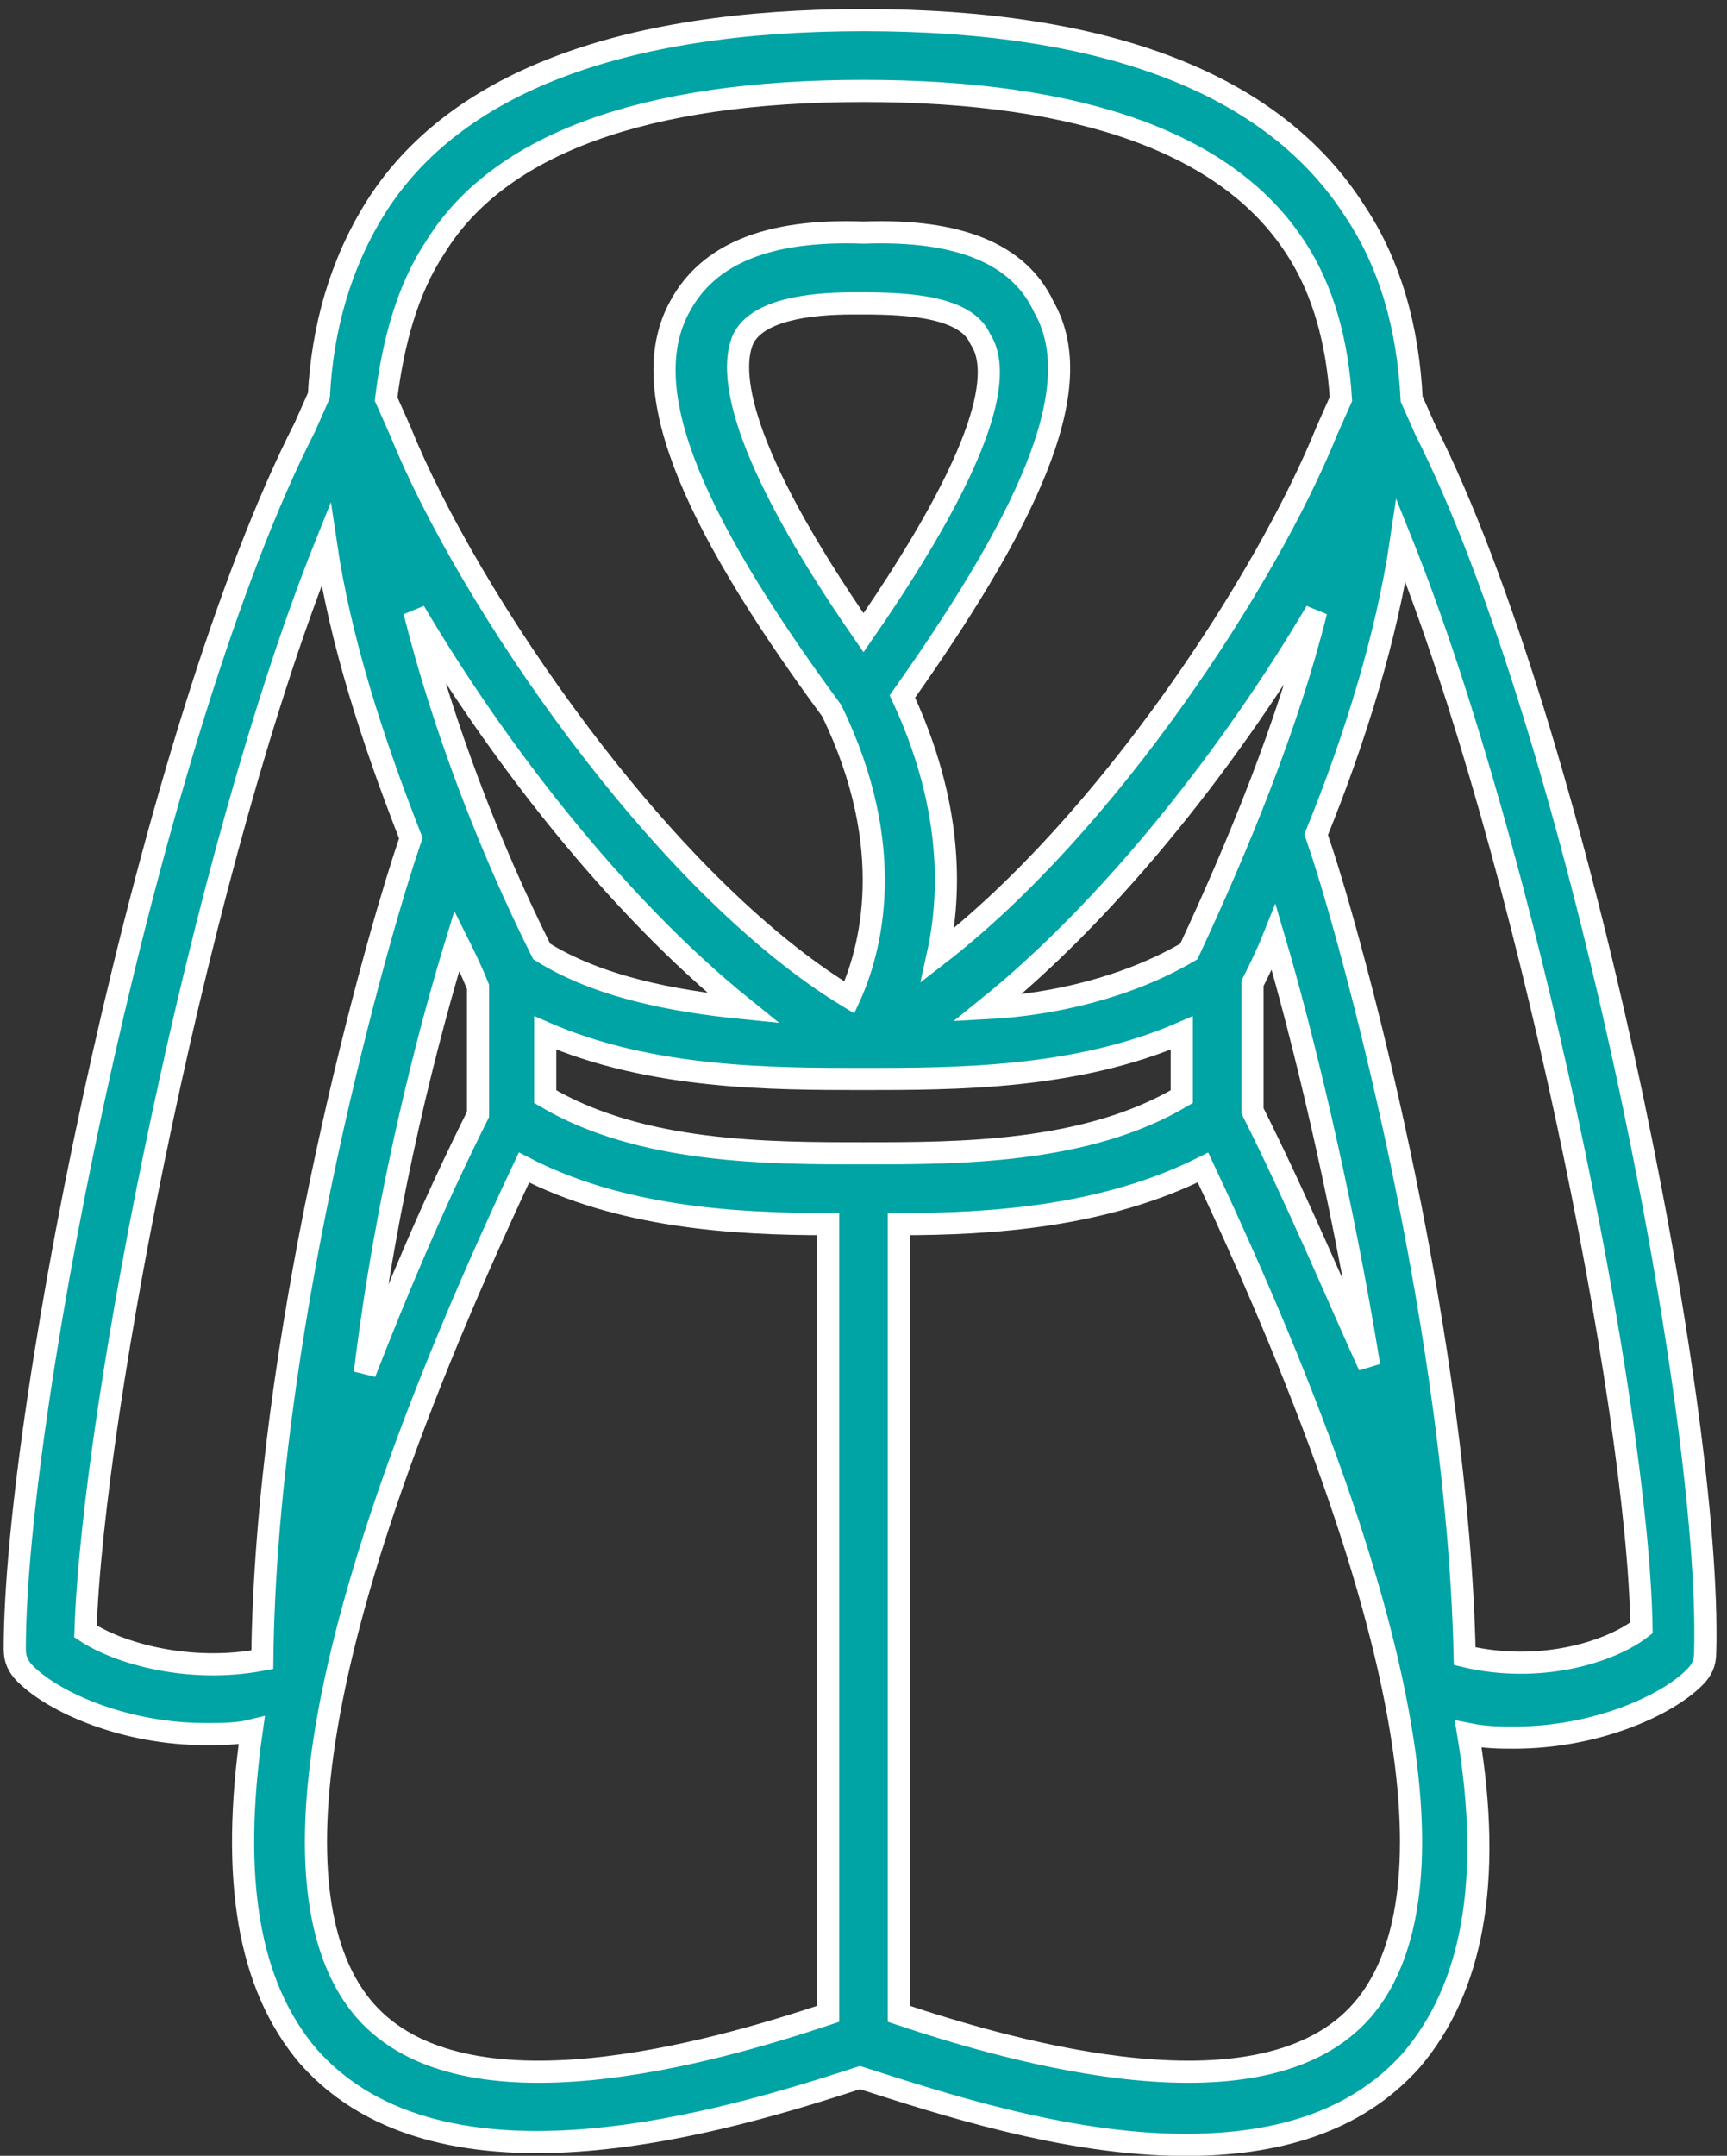 <?xml version="1.0" encoding="UTF-8"?>
<svg width="117px" height="146px" viewBox="0 0 117 146" version="1.1" xmlns="http://www.w3.org/2000/svg" xmlns:xlink="http://www.w3.org/1999/xlink">
    <rect x="0" y="0" width="117" height="146" fill="#333333" stroke="none"/>
    <!-- Generator: Sketch 44.1 (41455) - http://www.bohemiancoding.com/sketch -->
    <title>Shape</title>
    <desc>Created with Sketch.</desc>
    <defs></defs>
    <g id="Page-1" stroke="none" stroke-width="1" fill="none" fill-rule="evenodd">
        <g id="Group-60-Copy-4" transform="translate(1, 1)" stroke="#FFFFFF" stroke-width="1.5" fill="#00A4A5" fill-rule="nonzero">
            <path d="M95.594,28.183 L94.635,26.024 L94.635,26.024 C94.396,21.228 93.198,16.911 90.802,13.313 C85.292,4.679 74.031,0.362 57.5,0.362 C40.969,0.362 29.708,4.679 24.438,13.073 C22.042,16.911 20.844,21.228 20.604,25.785 L20.604,25.785 L19.646,27.943 C9.344,48.089 0,94.137 0,110.686 C0,111.405 0.24,111.885 0.719,112.365 C2.635,114.283 7.427,116.442 12.938,116.442 C13.896,116.442 15.094,116.442 16.052,116.202 C14.615,126.275 15.812,133.47 19.885,138.267 C28.99,148.58 48.396,142.584 57.26,139.706 C62.531,141.385 71.156,144.263 79.302,144.263 C85.292,144.263 90.802,142.824 94.635,138.507 C98.708,133.71 100.146,126.515 98.469,116.442 C99.667,116.682 100.625,116.682 101.583,116.682 C107.094,116.682 111.885,114.523 113.802,112.605 C114.281,112.125 114.521,111.645 114.521,110.926 C115,94.137 105.656,48.089 95.594,28.183 Z M79.542,63.439 C75.469,65.837 70.438,67.036 65.885,67.276 C74.51,60.321 82.656,49.768 88.167,40.415 C86.25,48.089 82.896,56.244 79.542,63.439 Z M79.062,73.272 C72.594,77.109 63.969,77.109 57.5,77.109 C51.031,77.109 42.406,77.109 35.938,73.272 L35.938,68.955 C43.125,72.073 51.271,72.073 57.5,72.073 L57.5,72.073 L57.5,72.073 C57.5,72.073 57.5,72.073 57.5,72.073 C63.729,72.073 71.875,72.073 79.062,68.955 L79.062,73.272 Z M27.073,40.415 C32.583,49.768 40.729,60.321 49.354,67.276 C44.562,66.796 39.531,65.837 35.698,63.439 C32.104,56.244 28.99,48.089 27.073,40.415 Z M57.5,41.854 C48.875,29.382 48.396,24.106 49.354,21.947 C50.312,20.029 53.667,19.549 56.781,19.549 C57.021,19.549 57.26,19.549 57.5,19.549 C60.615,19.549 64.448,19.789 65.406,21.947 C66.844,24.106 66.125,29.382 57.5,41.854 Z M28.51,15.712 C32.823,8.756 42.646,5.159 57.5,5.159 C72.354,5.159 82.177,8.756 86.729,15.712 C88.646,18.59 89.604,22.187 89.844,26.024 L88.885,28.183 C84.812,38.256 74.031,54.805 62.531,63.678 C63.49,59.361 63.49,53.366 60.135,46.171 C69.479,32.98 72.594,24.825 69.719,19.789 C68.042,16.191 63.969,14.512 57.5,14.752 C51.031,14.512 46.958,16.191 45.042,19.789 C42.167,25.065 45.281,33.459 55.344,47.13 C59.896,56.483 57.979,63.439 56.542,66.556 C43.844,58.882 30.667,39.455 26.115,28.183 L25.156,26.024 C25.635,22.187 26.594,18.59 28.51,15.712 Z M4.792,109.487 C5.271,94.377 12.698,56.723 21.083,35.858 C22.042,42.333 24.198,49.049 26.833,55.764 L26.354,57.203 C23.958,64.638 17.01,89.82 16.771,111.405 C11.74,112.365 6.948,110.926 4.792,109.487 Z M29.948,62.719 C30.427,63.678 30.906,64.638 31.385,65.837 L31.385,74.471 C28.271,80.707 25.875,86.463 23.719,91.979 C25.156,79.987 28.031,68.955 29.948,62.719 Z M23.719,135.149 C18.927,129.633 17.01,115.243 34.5,78.069 C40.969,81.426 48.635,81.906 55.104,81.906 L55.104,135.389 C47.198,138.027 30.427,142.824 23.719,135.149 Z M91.281,135.149 C84.573,142.824 67.802,138.027 59.896,135.389 L59.896,81.906 C66.125,81.906 73.792,81.426 80.5,78.069 C97.99,115.243 96.073,129.633 91.281,135.149 Z M83.854,74.231 L83.854,65.597 C84.333,64.638 84.812,63.678 85.292,62.479 C87.208,68.955 89.844,79.747 91.76,91.499 C89.365,86.223 86.969,80.467 83.854,74.231 Z M98.229,111.166 C97.75,89.581 91.042,64.398 88.646,56.963 L88.167,55.524 C90.802,49.049 92.958,42.093 93.917,35.618 C102.302,56.483 109.969,94.137 110.208,109.247 C108.052,110.926 103.26,112.365 98.229,111.166 Z" id="Shape"></path>
        </g>
    </g>
</svg>